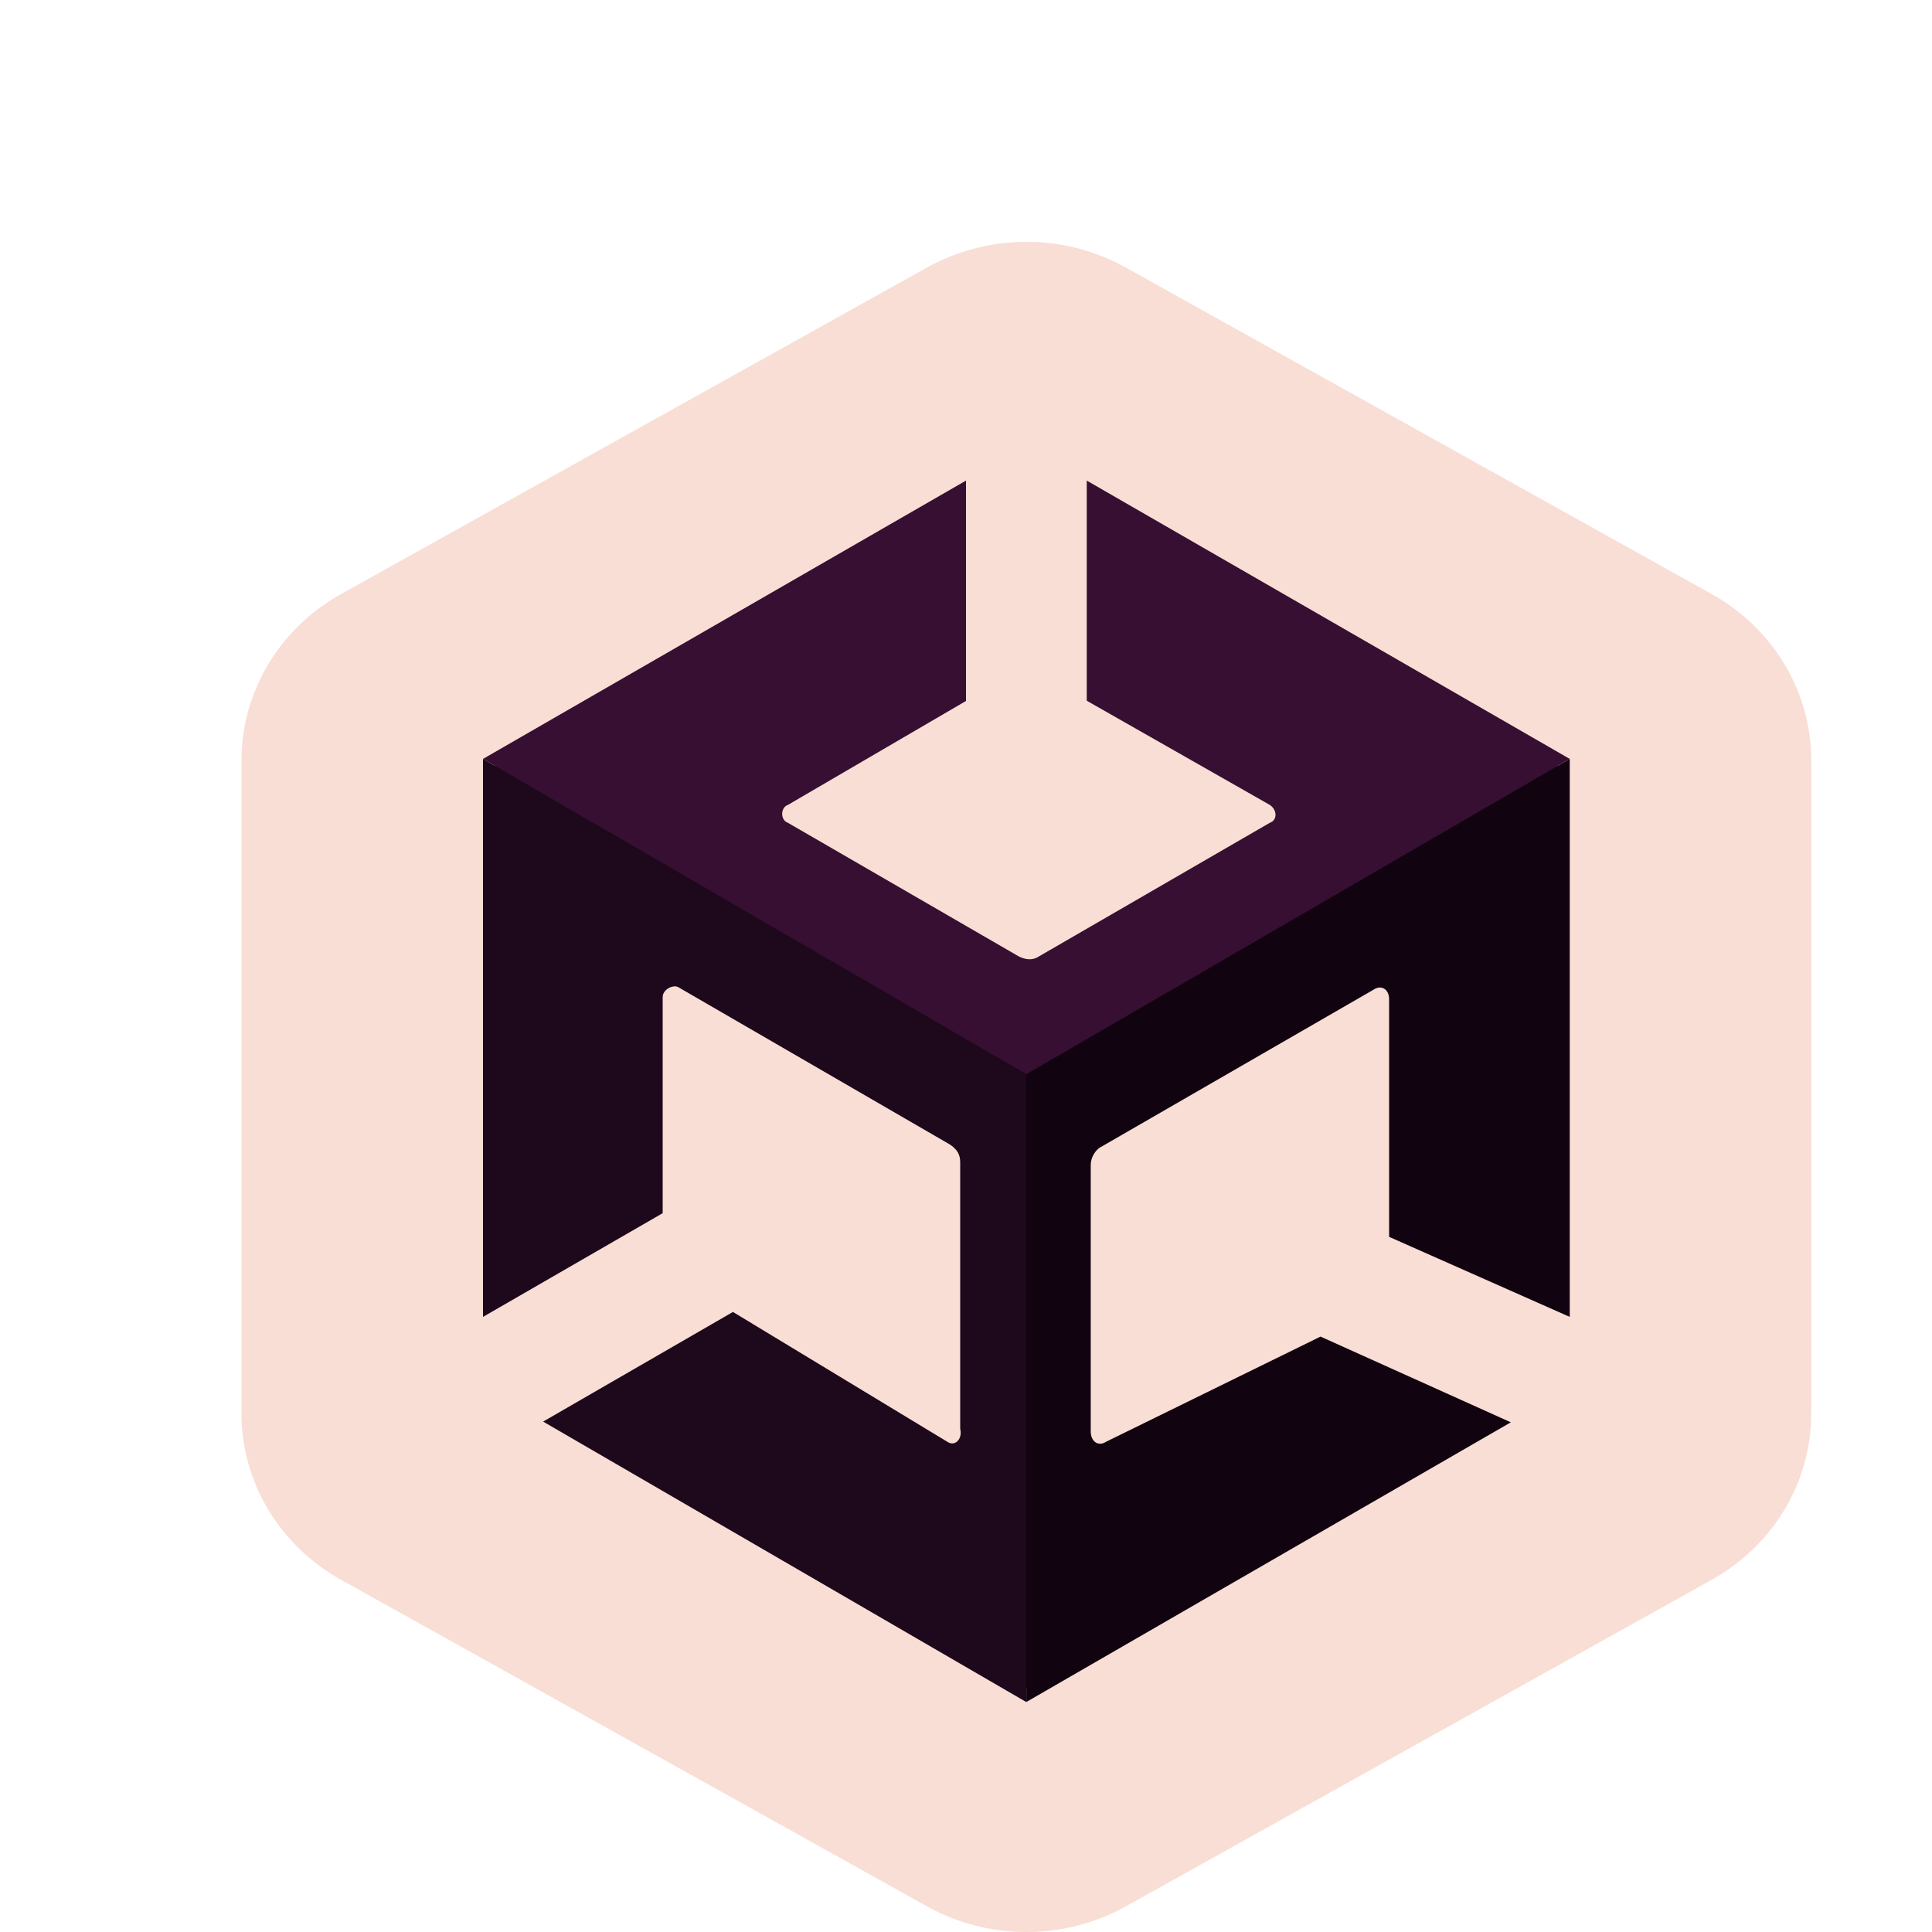 <svg xmlns="http://www.w3.org/2000/svg" width="16" height="16" version="1">
 <path style="fill:#f9ded5" d="m 8.539,2.003 v 6.823e-4 A 1.649,1.591 0 0 0 7.676,2.216 L 2.824,4.92 A 1.649,1.591 0 0 0 2,6.298 v 5.407 a 1.649,1.591 0 0 0 0.824,1.378 L 7.676,15.787 a 1.649,1.591 0 0 0 1.649,0 L 14.176,13.083 A 1.649,1.591 0 0 0 15,11.705 V 6.298 A 1.649,1.591 0 0 0 14.176,4.92 L 9.324,2.216 A 1.649,1.591 0 0 0 8.539,2.003 Z"/>
 <path style="fill:#110410" d="M 7.9 4.152 L 4.1 6.344 L 4.1 10.732 L 5.389 9.988 L 5.389 8.258 C 5.389 8.182 5.436 8.126 5.484 8.098 C 5.533 8.069 5.592 8.05 5.66 8.084 L 5.662 8.086 L 7.918 9.395 L 7.92 9.395 C 8 9.448 8.051 9.54 8.051 9.627 L 8.051 11.824 C 8.063 11.891 8.047 11.959 8 12.006 C 7.949 12.056 7.854 12.069 7.789 12.025 L 6.068 10.98 L 4.697 11.773 L 8.5 13.98 L 12.293 11.791 L 10.938 11.182 L 9.215 12.025 C 9.157 12.064 9.073 12.068 9.016 12.029 C 8.958 11.99 8.934 11.923 8.934 11.855 L 8.934 9.648 C 8.934 9.541 8.982 9.455 9.072 9.41 L 11.322 8.111 C 11.38 8.073 11.461 8.067 11.52 8.105 C 11.578 8.144 11.605 8.213 11.604 8.281 L 11.604 10.178 L 12.9 10.752 L 12.9 6.344 L 9.1 4.152 L 9.1 5.744 L 10.568 6.58 L 10.57 6.582 C 10.628 6.62 10.664 6.682 10.664 6.748 C 10.664 6.814 10.617 6.887 10.547 6.91 L 8.66 8.004 C 8.558 8.072 8.445 8.037 8.391 8.01 L 8.389 8.008 L 6.494 6.91 C 6.343 6.86 6.337 6.646 6.475 6.58 L 7.9 5.748 L 7.9 4.152 z"/>
 <path style="fill:#110410" d="M 13,6.285 8.5,8.896 v 5.199 l 4.012,-2.316 -1.576,-0.71 -1.776,0.871 c -0.064,0.042 -0.127,-0.001 -0.127,-0.086 V 9.647 c 0,-0.064 0.042,-0.127 0.084,-0.148 L 11.377,8.195 c 0.064,-0.042 0.129,-9.044e-4 0.127,0.084 V 10.243 L 13,10.906 Z"/>
 <path style="fill:#1e081c" d="M 4,6.285 V 10.906 L 5.488,10.047 V 8.258 c 0,-0.064 0.085,-0.105 0.127,-0.084 l 2.251,1.304 c 0.063,0.042 0.086,0.085 0.086,0.148 v 2.207 c 0.021,0.085 -0.044,0.15 -0.107,0.107 L 6.07,10.865 4.498,11.773 8.5,14.096 V 8.896 Z"/>
 <path style="fill:#360f32" d="M 8 3.98 L 4 6.285 L 8.5 8.896 L 13 6.285 L 9 3.98 L 9 5.803 L 10.516 6.666 C 10.579 6.708 10.579 6.793 10.516 6.814 L 8.605 7.92 C 8.542 7.962 8.478 7.941 8.436 7.92 L 6.525 6.814 C 6.462 6.793 6.462 6.687 6.525 6.666 L 8 5.805 L 8 3.98 z"/>
</svg>
